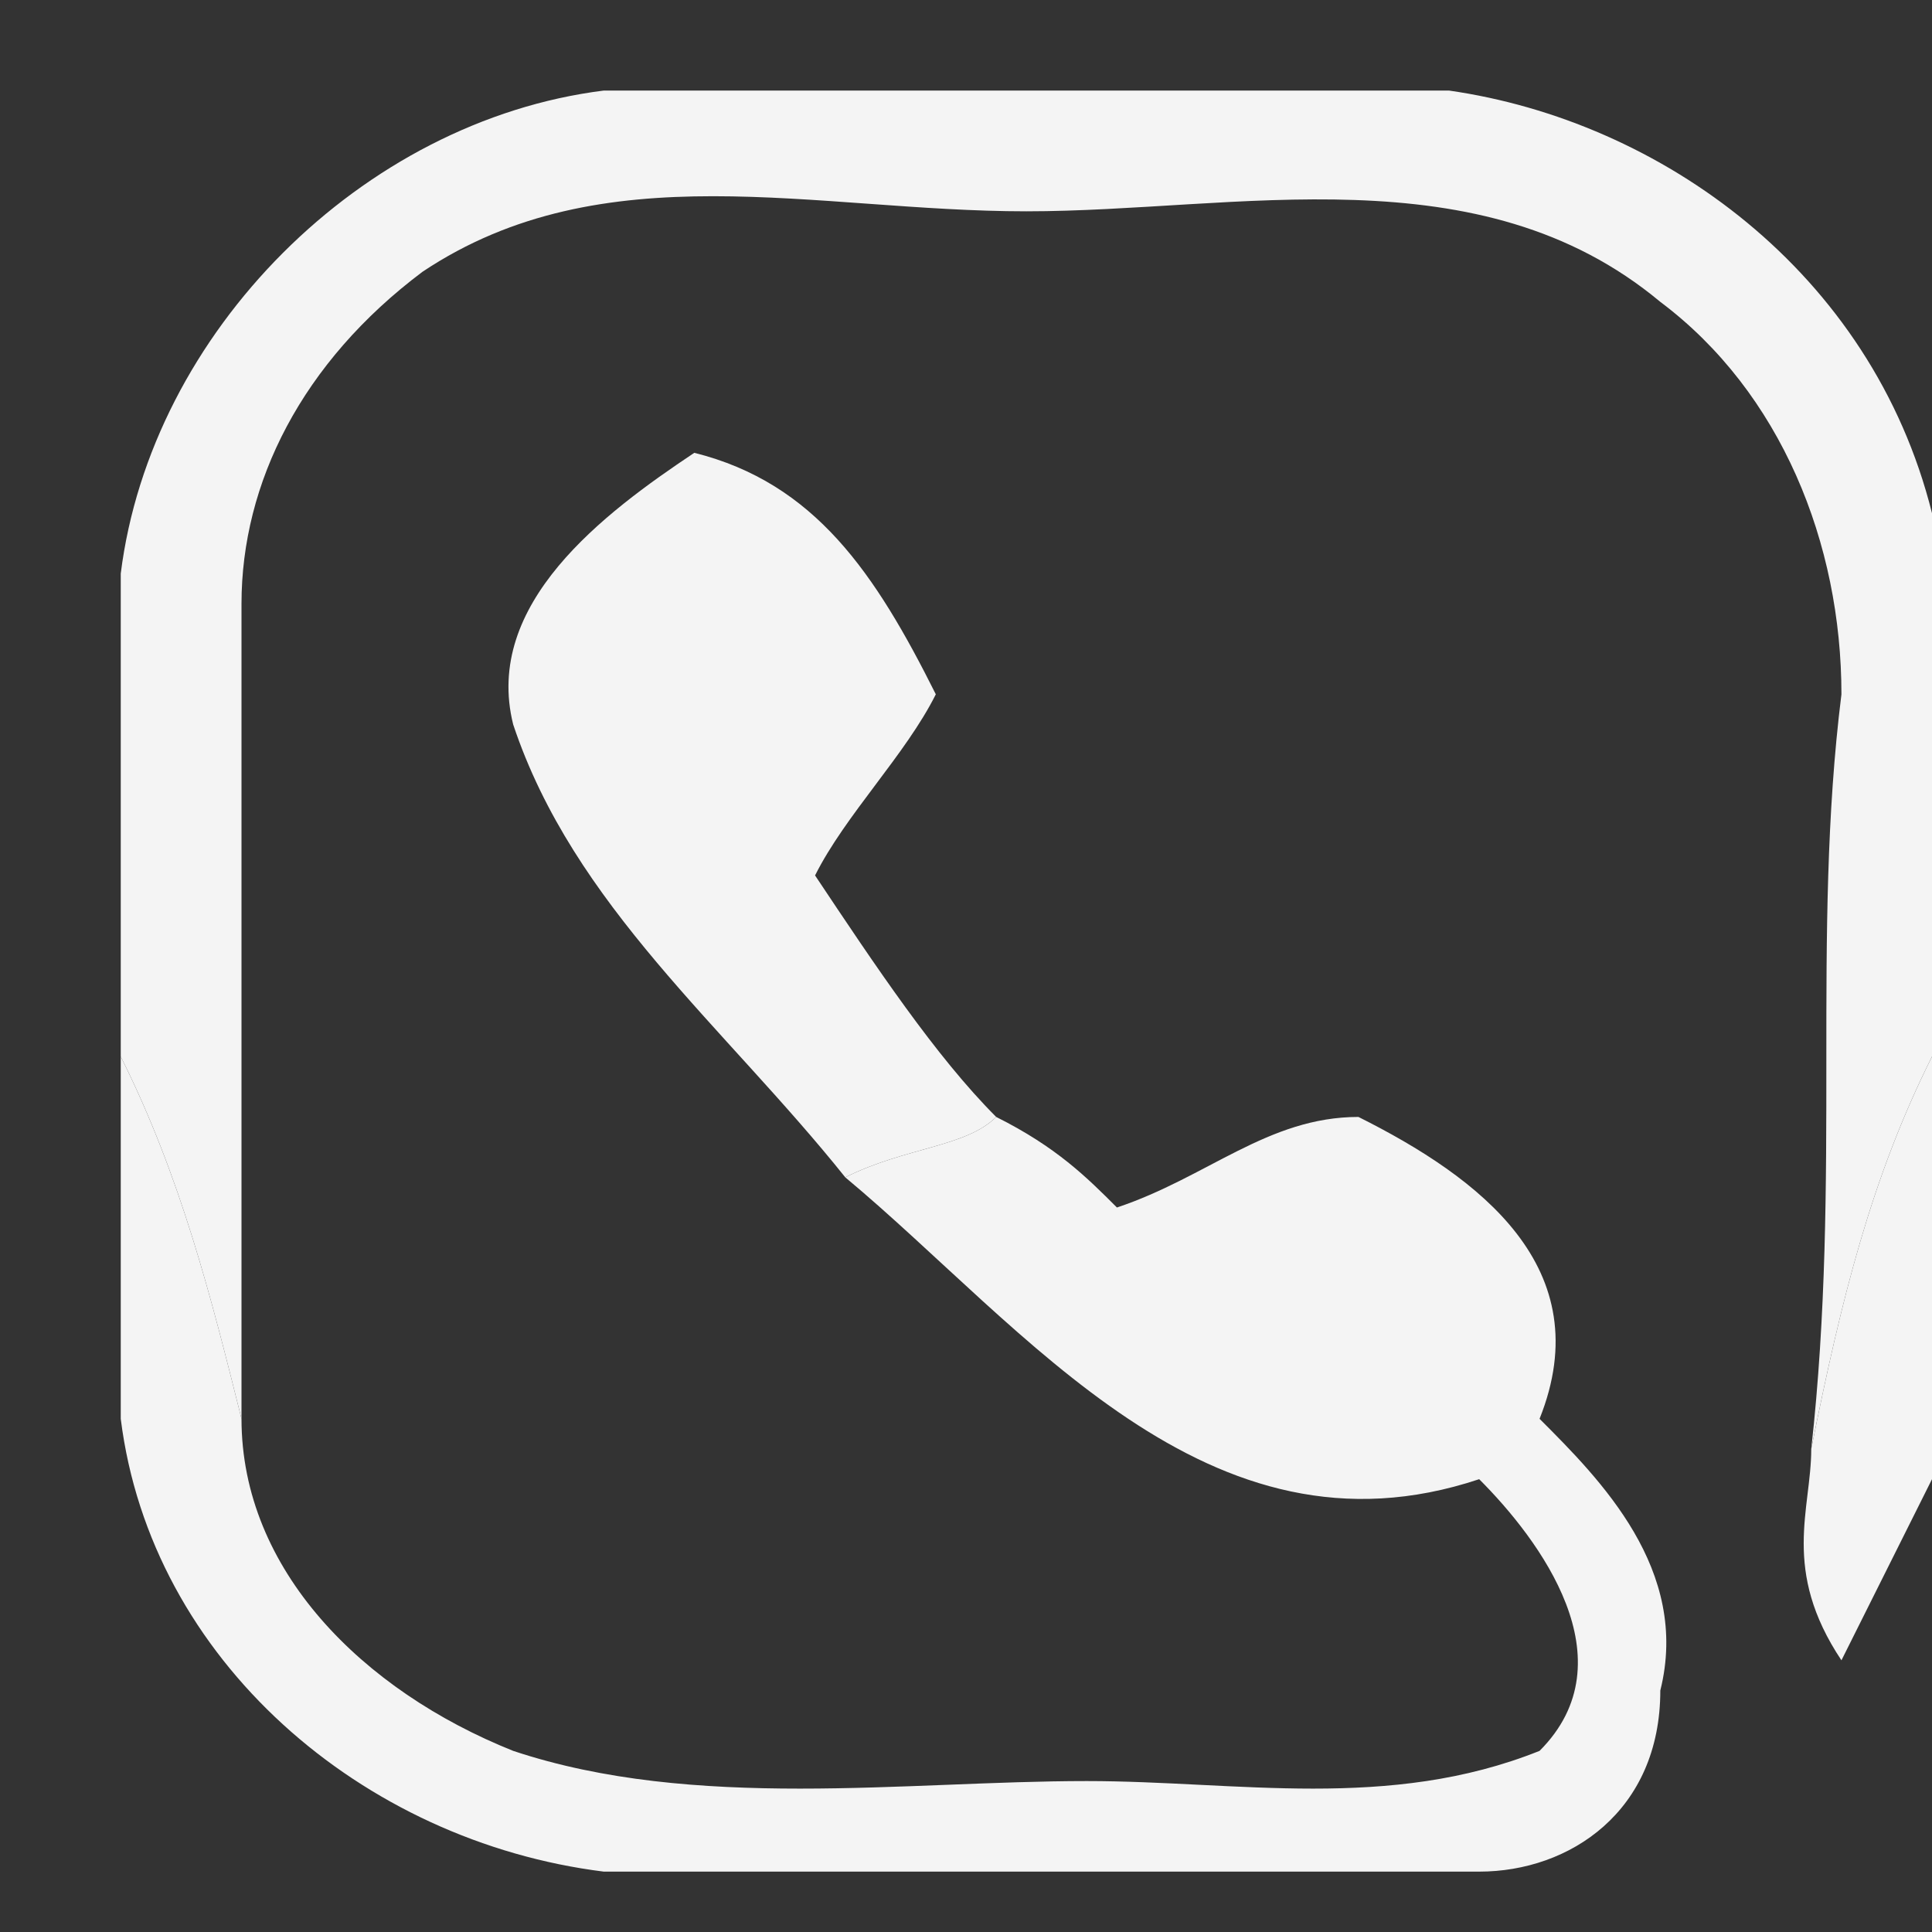 <?xml version="1.0" encoding="UTF-8"?>
<!DOCTYPE svg PUBLIC "-//W3C//DTD SVG 1.1//EN" "http://www.w3.org/Graphics/SVG/1.1/DTD/svg11.dtd">
<!-- Creator: CorelDRAW X7 -->
<svg xmlns="http://www.w3.org/2000/svg" xml:space="preserve" width="64px" height="64px" version="1.1" style="shape-rendering:geometricPrecision; text-rendering:geometricPrecision; image-rendering:optimizeQuality; fill-rule:evenodd; clip-rule:evenodd"
viewBox="0 0 64 64"
 xmlns:xlink="http://www.w3.org/1999/xlink">
 <rect x="0" y="0" width="64" height="64" fill="#333333" stroke="none"/>
 <defs>
  <style type="text/css">
   <![CDATA[
    .fil0 {fill:#F4F4F4}
   ]]>
  </style>
 </defs>
 <g id="Layer_x0020_1">
  <path class="fil0" d="M20 3l28 0c7,1 14,6 16,14l0 18c-2,4 -3,8 -4,13 1,-9 0,-17 1,-25 0,-5 -2,-10 -6,-13 -6,-5 -14,-3 -21,-3 -7,0 -14,-2 -20,2 -4,3 -6,7 -6,11 0,9 0,18 0,27 -1,-4 -2,-8 -4,-12l0 -16c1,-8 8,-15 16,-16z"/>
  <path class="fil0" d="M17 24c-1,-4 3,-7 6,-9 4,1 6,4 8,8 -1,2 -3,4 -4,6 2,3 4,6 6,8 -1,1 -3,1 -5,2 -4,-5 -9,-9 -11,-15z"/>
  <path class="fil0" d="M60 48c1,-5 2,-9 4,-13l0 14c-1,2 -2,4 -3,6 -2,-3 -1,-5 -1,-7z"/>
  <path class="fil0" d="M28 39c2,-1 4,-1 5,-2 2,1 3,2 4,3 3,-1 5,-3 8,-3 4,2 8,5 6,10 2,2 5,5 4,9 0,4 -3,6 -6,6l-29 0c-8,-1 -15,-7 -16,-15l0 -12c2,4 3,8 4,12 0,5 4,9 9,11 6,2 13,1 19,1 5,0 10,1 15,-1 3,-3 0,-7 -2,-9 -9,3 -15,-5 -21,-10z"/>
 </g>
</svg>
